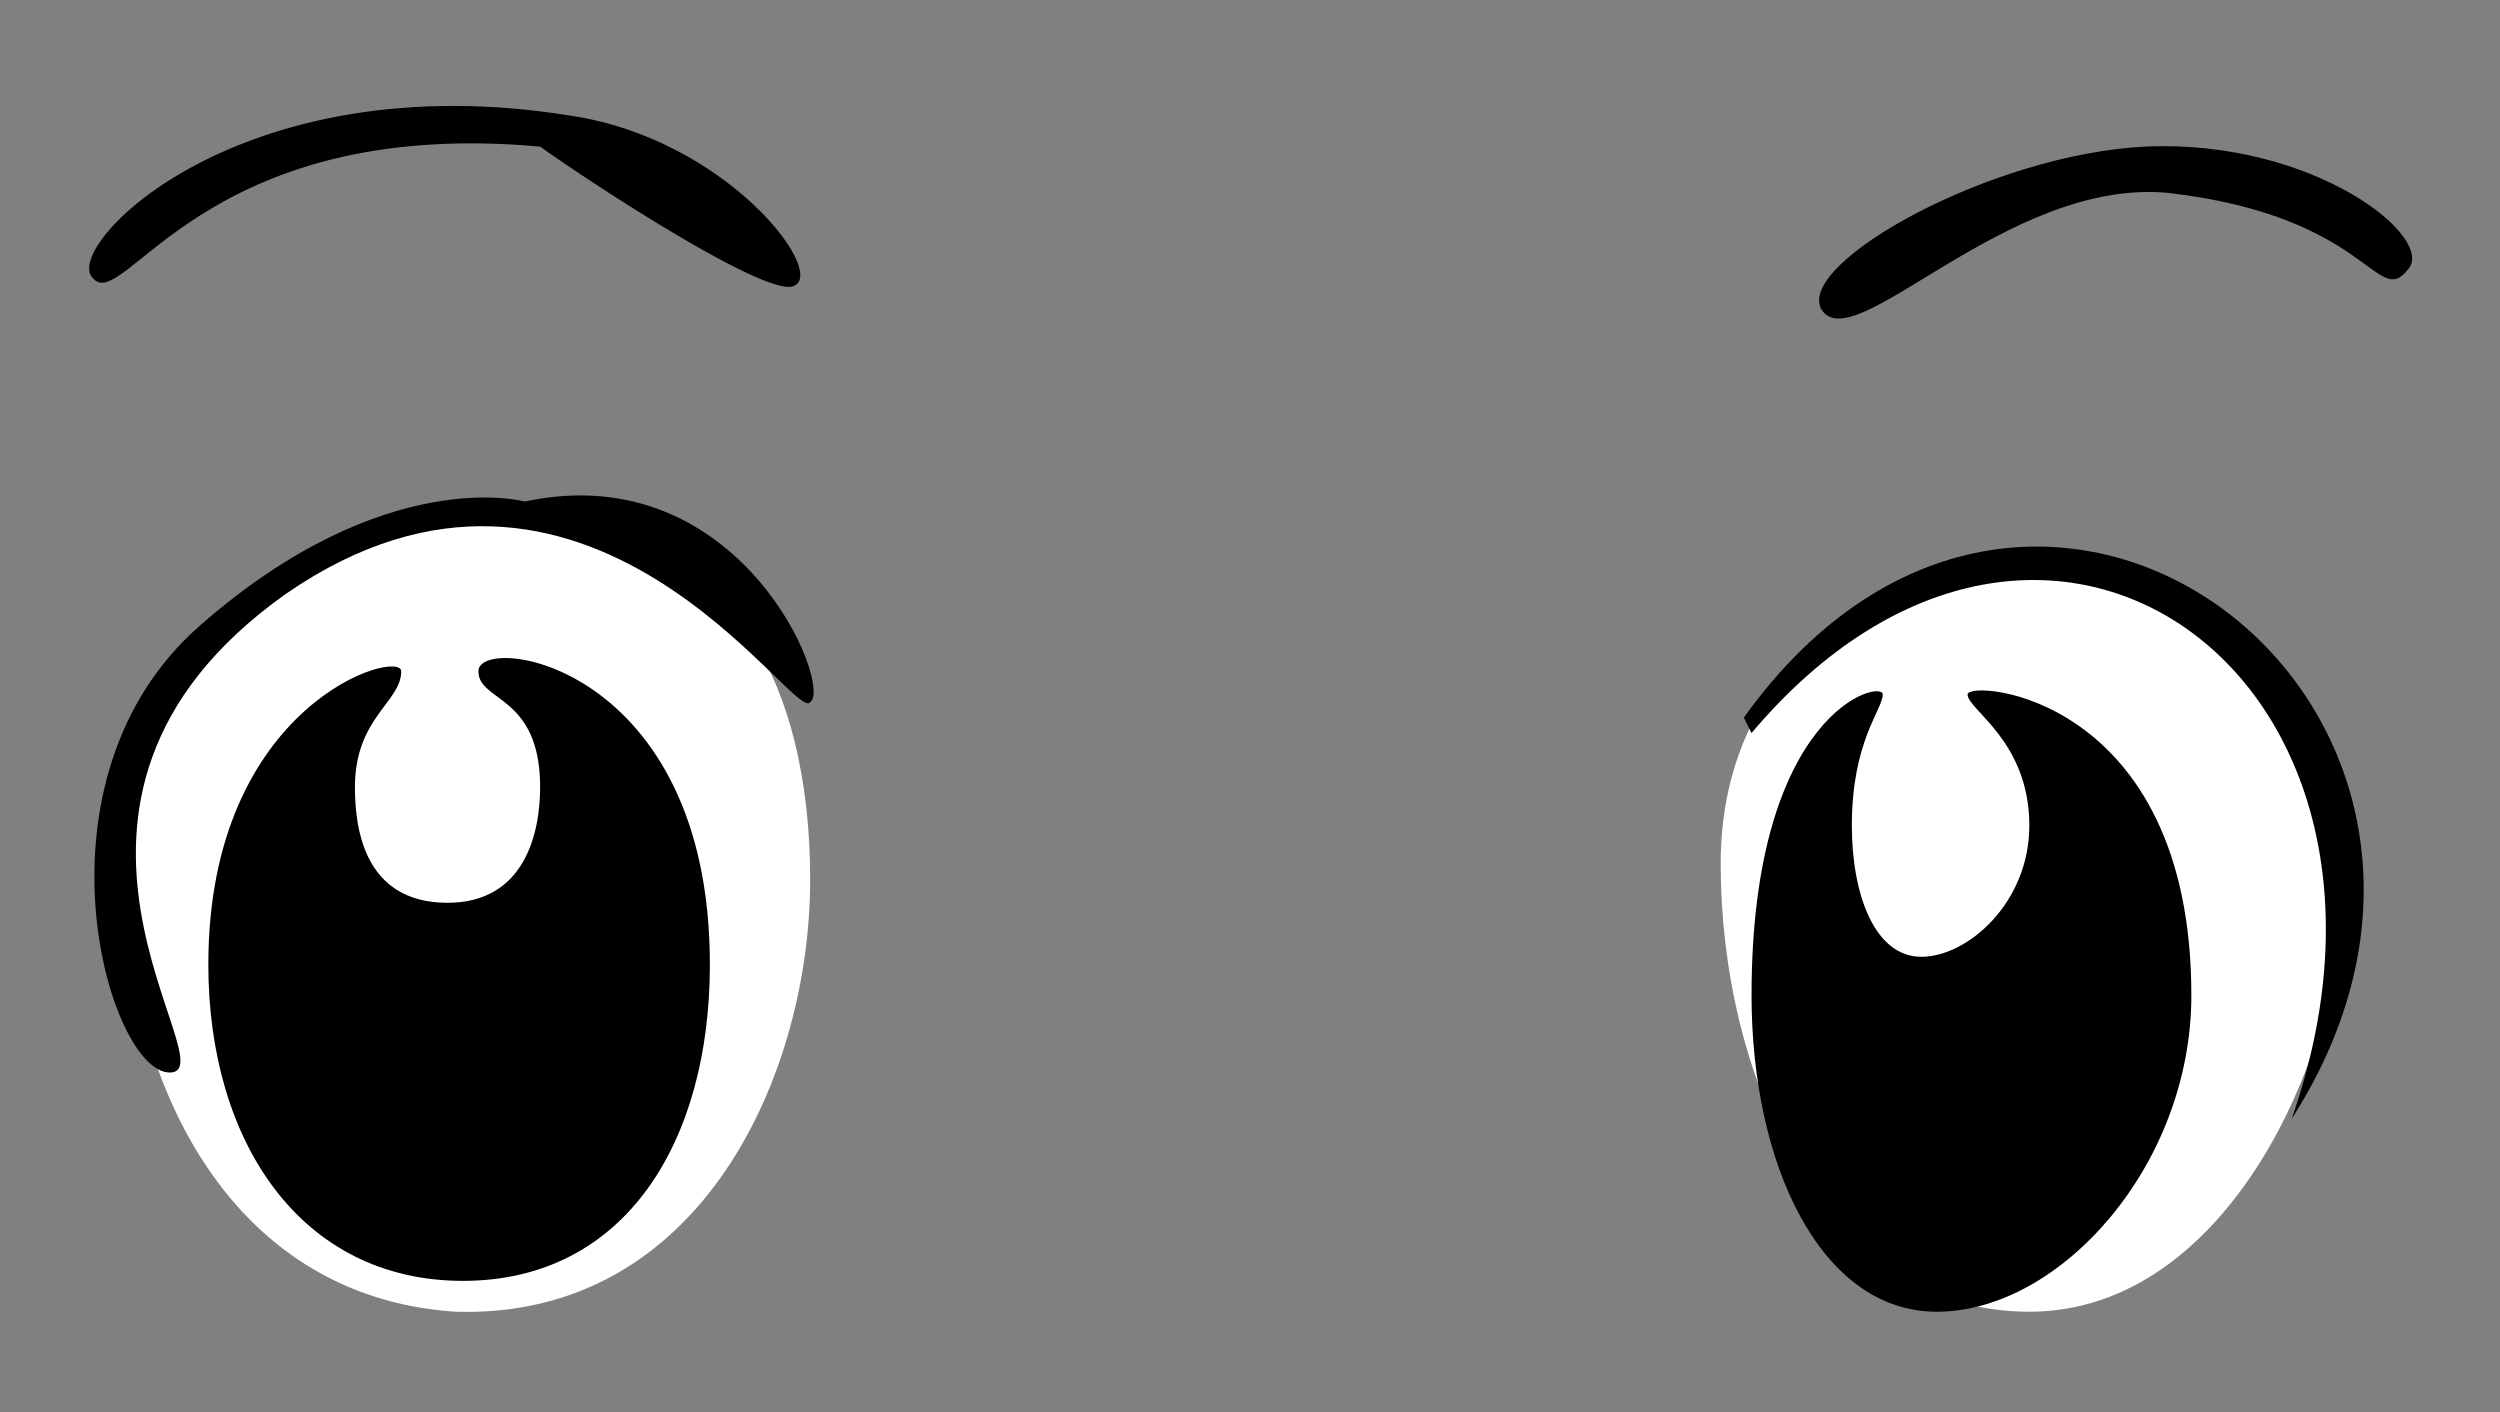 <?xml version="1.0" encoding="UTF-8"?>
<svg xmlns="http://www.w3.org/2000/svg" version="1.0" width="324" height="183">
<rect width="100%" height="100%" fill="#808080" stroke="none"/>
<path d="M 105,114 C 105,139 91,171 59,170 C 29,168 16,139 16,112 C 16,85 37,67 66,67 C 95,67 105,89 105,114 z M 303,119 C 303,136 289,170 263,170 C 236,170 223,139 223,112 C 223,85 245,72 266,72 C 288,72 303,101 303,119 z" fill="white"/>
<path d="M 227,95 C 265,50 317,88 297,145 C 331,92 264,40 226,93 L 227,95 z M 255,90 C 255,92 263,96 263,107 C 263,117 255,124 249,124 C 243,124 240,116 240,107 C 240,96 244,92 244,90 C 244,88 227,92 227,129 C 227,151 236,170 251,170 C 267,170 284,151 284,129 C 284,90 255,88 255,90 z M 27,125 C 27,148 39,166 60,166 C 81,166 92,148 92,125 C 92,86 62,82 62,87 C 62,91 70,90 70,102 C 70,108 68,117 58,117 C 47,117 46,107 46,102 C 46,93 52,91 52,87 C 52,84 27,91 27,125 z M 22,139 C 30,139 -1,104 37,77 C 76,50 103,94 105,91 C 108,89 96,59 68,65 C 68,65 50,60 26,81 C 3,101 14,139 22,139 z M 12,36 C 16,41 26,15 70,19 C 77,24 100,39 103,37 C 107,35 94,18 74,15 C 31,8 8,32 12,36 z M 236,40 C 240,47 260,23 281,25 C 307,28 308,40 312,35 C 316,31 300,18 278,19 C 258,20 233,34 236,40 z" fill="black"/>
</svg>
